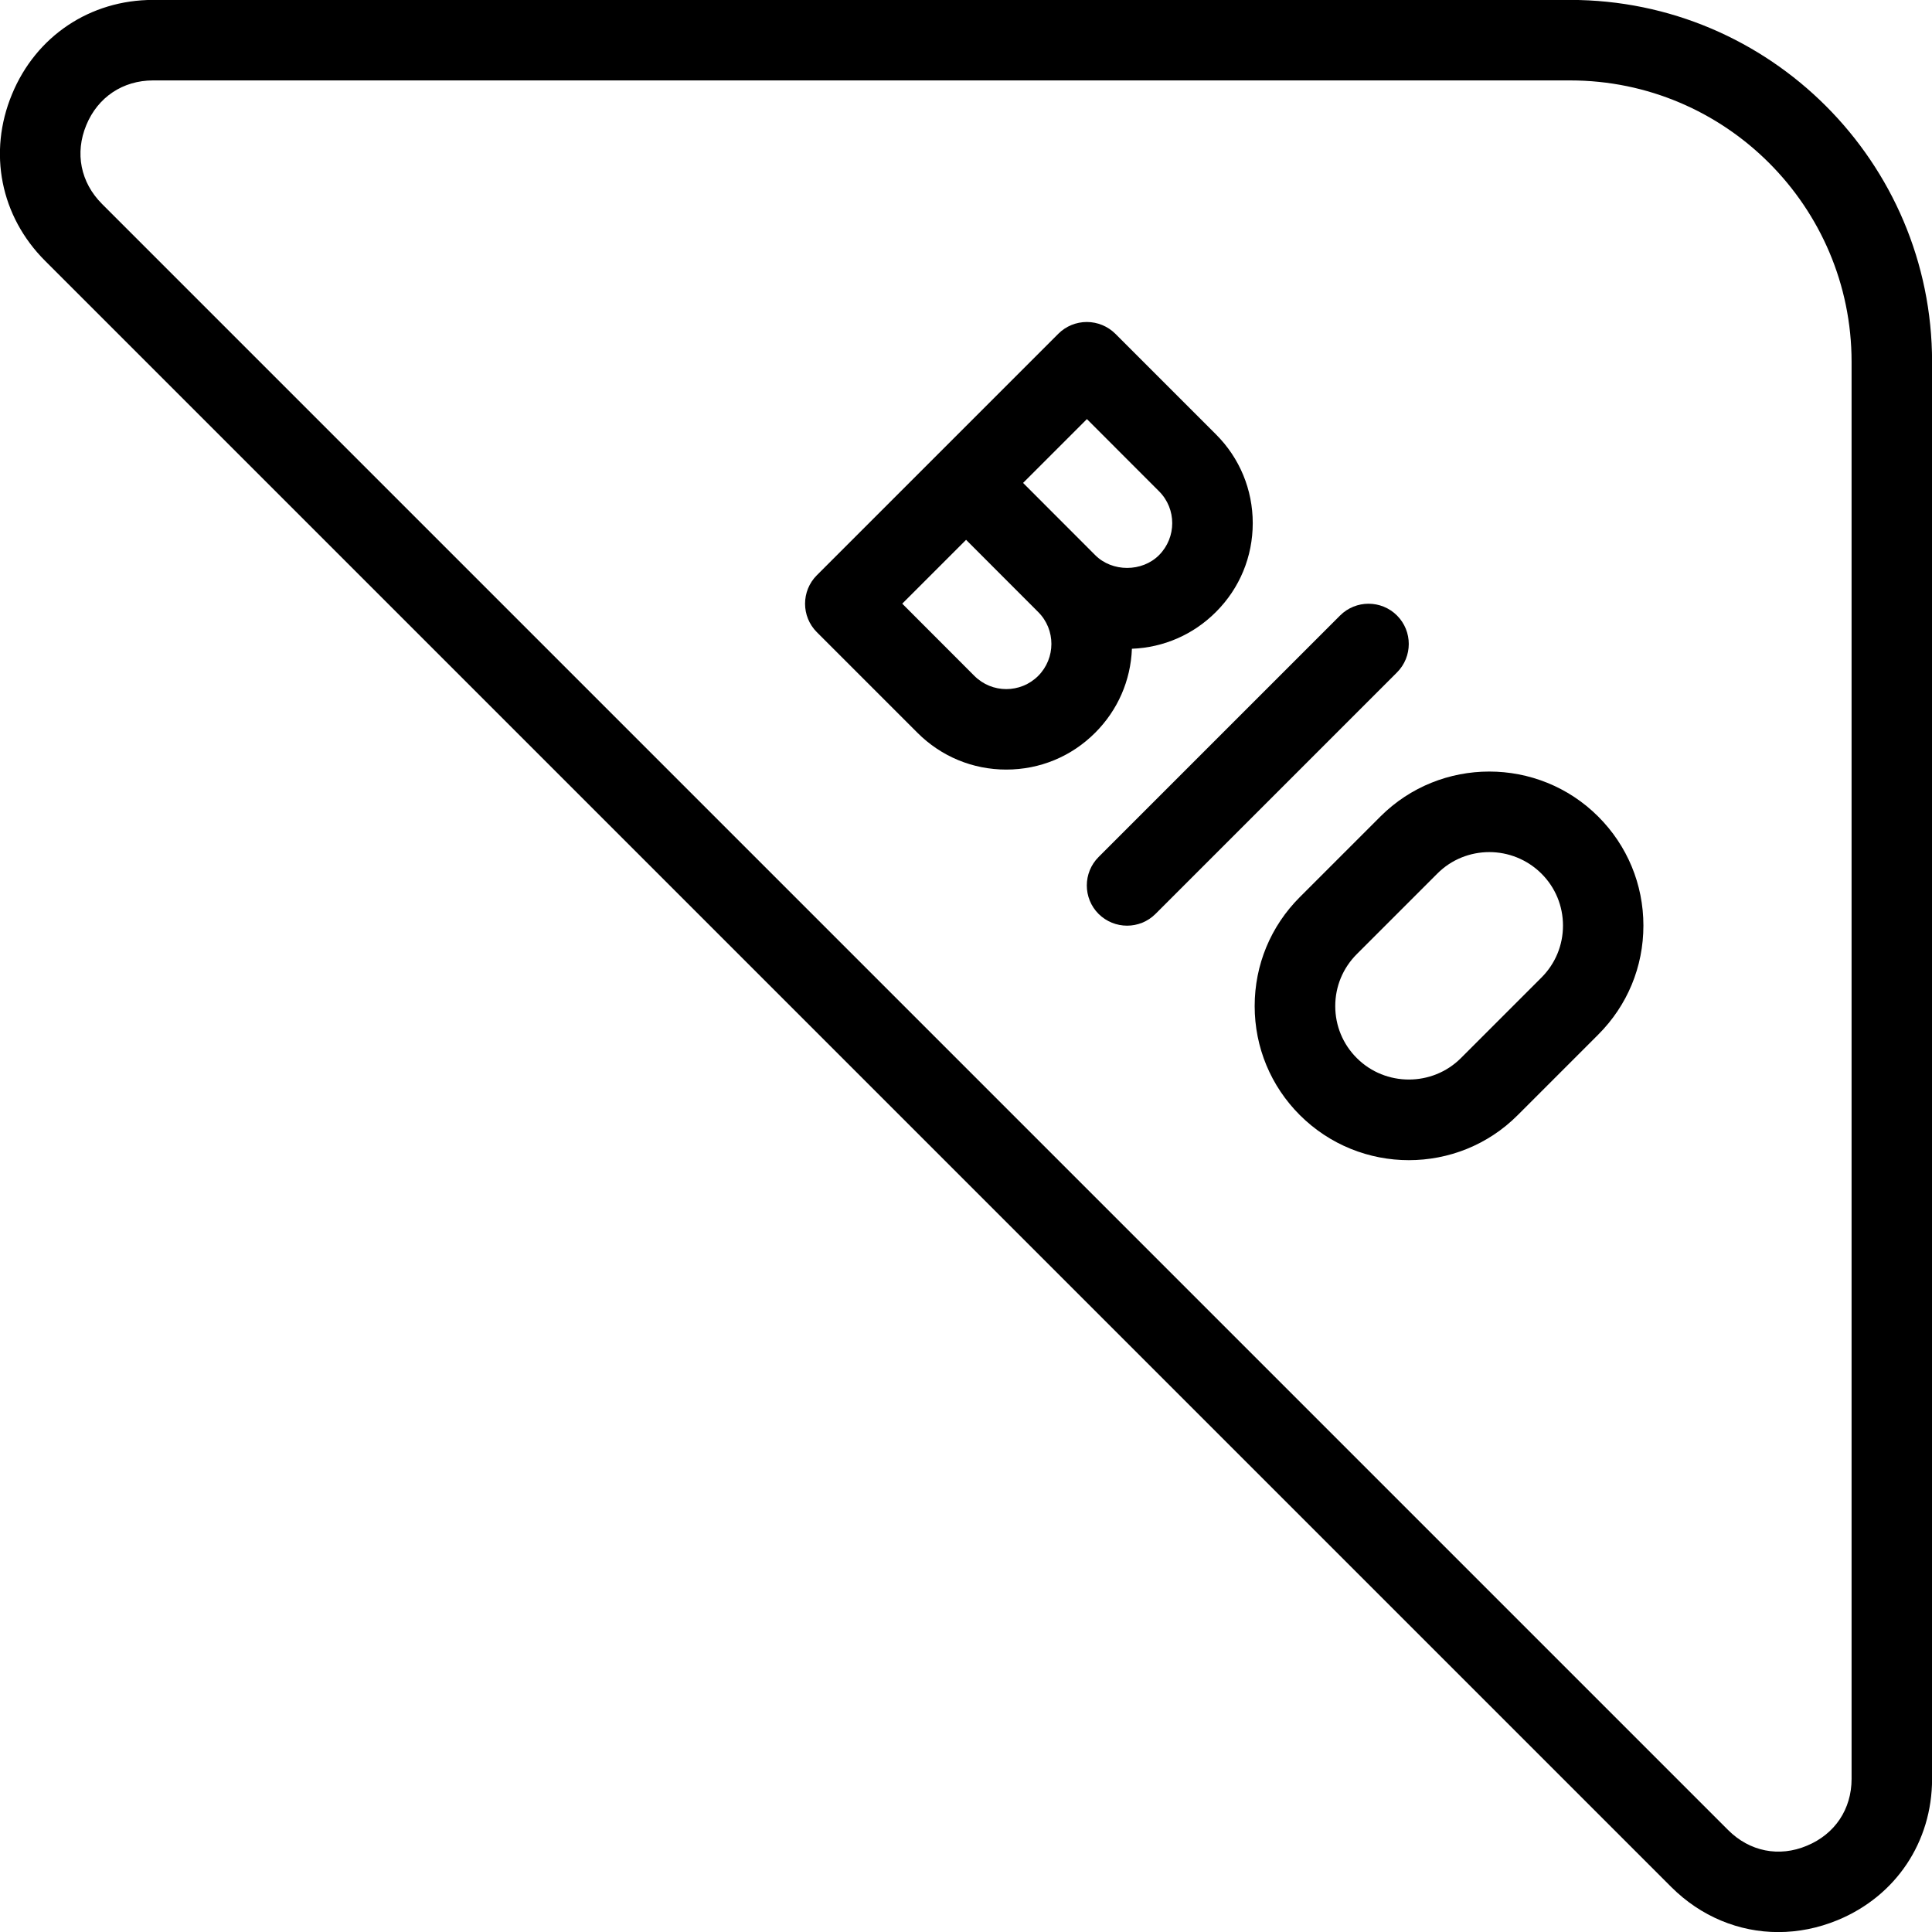 <?xml version="1.0" encoding="iso-8859-1"?>
<!-- Generator: Adobe Illustrator 19.0.0, SVG Export Plug-In . SVG Version: 6.00 Build 0)  -->
<svg version="1.1" id="Layer_1" xmlns="http://www.w3.org/2000/svg" xmlns:xlink="http://www.w3.org/1999/xlink" x="0px" y="0px"
	 viewBox="0 0 24 24" style="enable-background:new 0 0 24 24;" xml:space="preserve">
<g id="XMLID_65_">
	<g id="XMLID_156_">
		<g id="XMLID_161_">
			<path id="XMLID_783_" d="M22.09,24.001c-0.488,0-0.962-0.193-1.33-0.561L0.56,3.24C0.006,2.687-0.151,1.894,0.149,1.171
				C0.447,0.448,1.12-0.001,1.902-0.001h17.603c2.479,0,4.496,2.017,4.496,4.496v17.603c0,0.783-0.449,1.455-1.172,1.754
				C22.587,23.952,22.337,24.001,22.09,24.001z M1.902,0.999c-0.376,0-0.687,0.208-0.83,0.555C0.928,1.901,1.001,2.267,1.267,2.533
				l20.2,20.2l0,0c0.266,0.267,0.634,0.341,0.979,0.195c0.348-0.144,0.555-0.454,0.555-0.83V4.495c0-1.928-1.568-3.496-3.496-3.496
				H1.902z"/>
		</g>
		<g id="XMLID_159_">
			<path id="XMLID_782_" d="M14.001,11.499c-0.128,0-0.256-0.049-0.354-0.146c-0.195-0.195-0.195-0.512,0-0.707l3-3
				c0.195-0.195,0.512-0.195,0.707,0s0.195,0.512,0,0.707l-3,3C14.257,11.45,14.129,11.499,14.001,11.499z"/>
		</g>
		<g id="XMLID_160_">
			<path id="XMLID_778_" d="M12.5,9.56c-0.416,0-0.808-0.162-1.103-0.457l-1.25-1.25c-0.195-0.195-0.195-0.512,0-0.707l1.498-1.498
				c0.002-0.002,0.002-0.003,0.004-0.004l1.498-1.498c0.094-0.094,0.221-0.146,0.354-0.146l0,0c0.133,0,0.26,0.053,0.354,0.146
				l1.25,1.25c0.295,0.294,0.457,0.687,0.457,1.103S15.4,7.308,15.105,7.602c-0.28,0.281-0.649,0.442-1.044,0.457
				c-0.015,0.395-0.176,0.763-0.456,1.043C13.311,9.397,12.919,9.56,12.5,9.56C12.501,9.56,12.501,9.56,12.5,9.56z M11.208,7.499
				l0.896,0.897c0.219,0.219,0.574,0.219,0.793,0c0.218-0.219,0.219-0.575,0-0.793l-0.896-0.897L11.208,7.499z M13.605,6.896
				c0.211,0.212,0.582,0.212,0.793,0c0.218-0.219,0.219-0.575,0-0.793l-0.896-0.897l-0.793,0.793L13.605,6.896z"/>
		</g>
		<g id="XMLID_155_">
			<path id="XMLID_775_" d="M17.501,14.412c-0.49,0-0.98-0.187-1.354-0.56c-0.361-0.361-0.561-0.842-0.561-1.354
				s0.199-0.992,0.561-1.354l1-1c0.746-0.746,1.961-0.746,2.707,0c0.361,0.361,0.561,0.842,0.561,1.354s-0.199,0.992-0.561,1.354
				l-1,1C18.482,14.226,17.991,14.412,17.501,14.412z M18.501,10.585c-0.234,0-0.469,0.089-0.646,0.267l-1,1
				c-0.173,0.173-0.268,0.402-0.268,0.646s0.095,0.474,0.268,0.646c0.355,0.355,0.938,0.355,1.293,0l1-1
				c0.173-0.173,0.268-0.402,0.268-0.646s-0.095-0.474-0.268-0.646C18.97,10.675,18.735,10.585,18.501,10.585z"/>
		</g>
	</g>
</g>
<g>
</g>
<g>
</g>
<g>
</g>
<g>
</g>
<g>
</g>
<g>
</g>
<g>
</g>
<g>
</g>
<g>
</g>
<g>
</g>
<g>
</g>
<g>
</g>
<g>
</g>
<g>
</g>
<g>
</g>
</svg>
